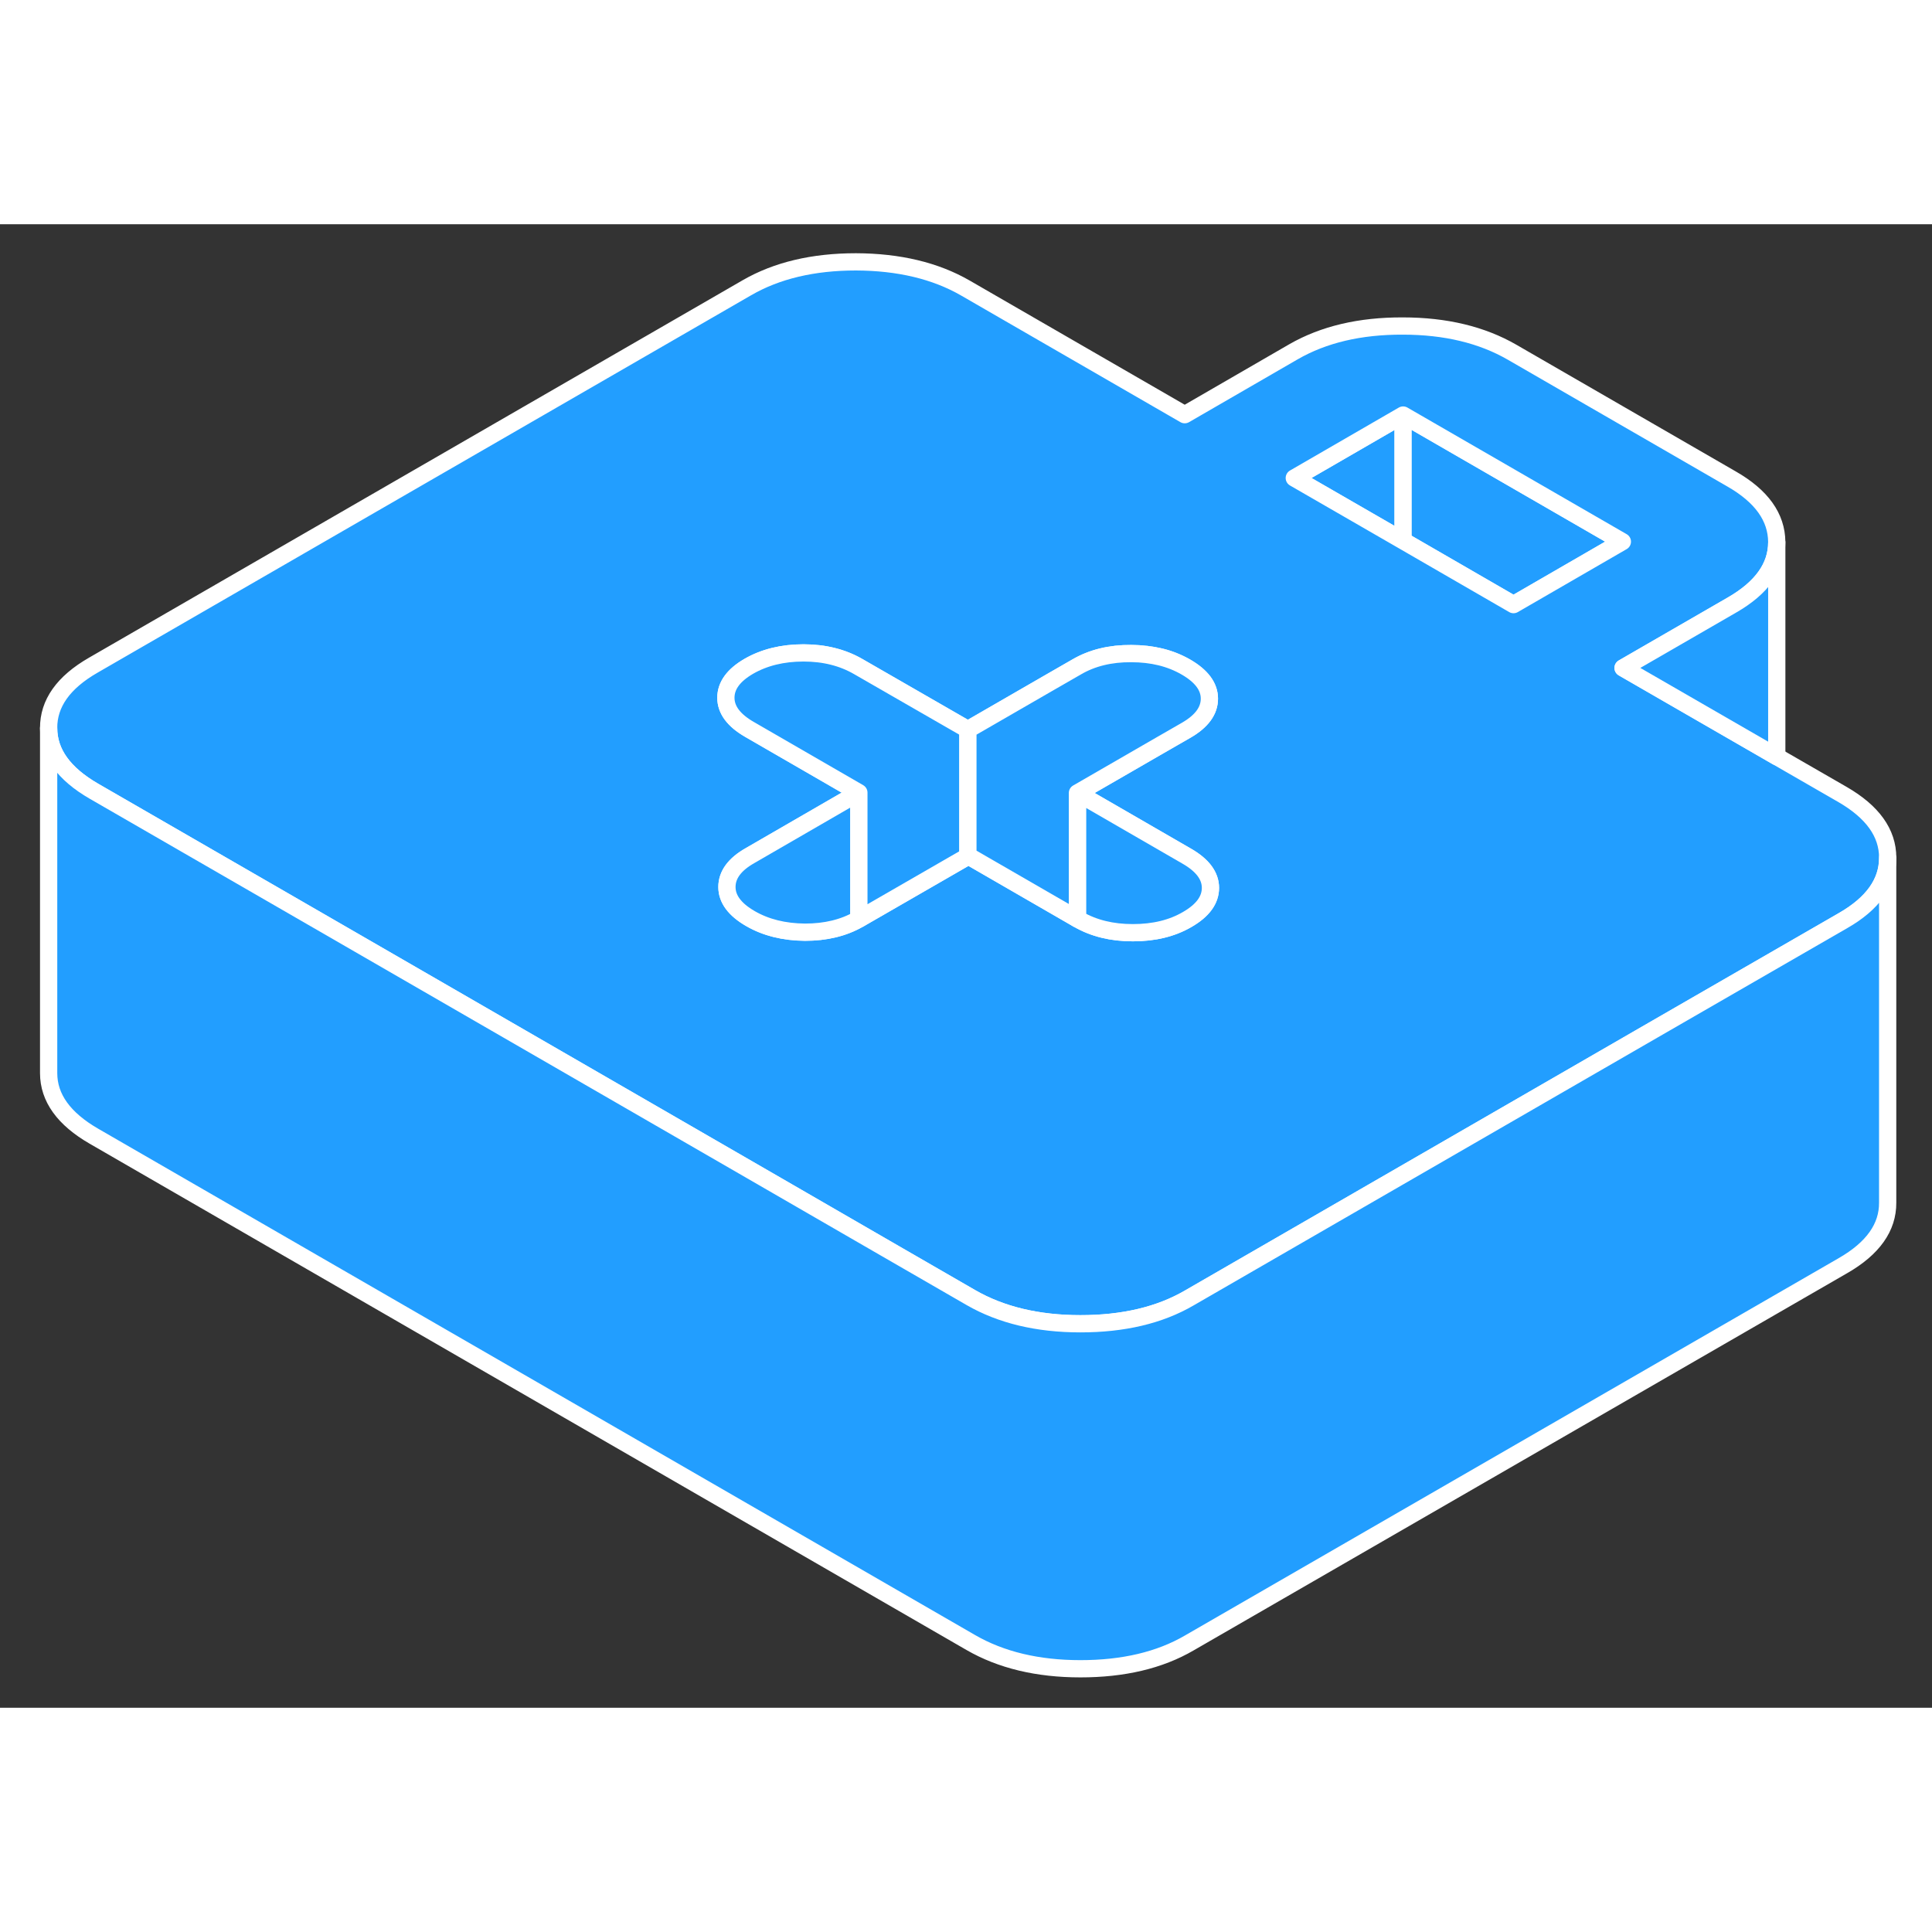 <svg viewBox="0 0 112 86" fill="#229EFF" xmlns="http://www.w3.org/2000/svg" height="48" width="48" stroke-width="1px" stroke-linecap="round" stroke-linejoin="round"><rect x="0" y="0" width="112" height="86" fill="#333333" stroke="none"/><path d="M81.34 11.06V18.35L75.03 14.71L81.34 11.06Z" stroke="white" stroke-linejoin="round"/><path d="M94.05 18.4L87.74 22.05L81.34 18.35V11.06L94.05 18.4Z" stroke="white" stroke-linejoin="round"/><path d="M106.8 33.05L103 30.86L94.09 25.72L100.41 22.07C102.13 21.08 103 19.86 103 18.44V18.42C102.99 16.98 102.12 15.76 100.37 14.76L87.66 7.42C85.91 6.41 83.8 5.9 81.32 5.9C78.84 5.89 76.73 6.39 74.99 7.39L68.68 11.04L55.97 3.7C54.22 2.69 52.1 2.19 49.62 2.18C47.14 2.18 45.031 2.68 43.3 3.68L5.41 25.56C3.67 26.56 2.81 27.78 2.82 29.21C2.82 30.64 3.7 31.86 5.45 32.87L16.421 39.2L45.011 55.71L51.36 59.38L56.281 62.22C58.031 63.23 60.151 63.74 62.63 63.74C65.111 63.74 67.22 63.25 68.95 62.24L95.83 46.72L106.84 40.37C108.57 39.38 109.431 38.16 109.431 36.74V36.72C109.431 35.28 108.55 34.06 106.8 33.05ZM68.83 40.3C67.94 40.82 66.891 41.07 65.671 41.07C64.451 41.07 63.401 40.81 62.501 40.29L62.46 40.27L56.141 36.62L56.11 36.64L49.83 40.26C49.83 40.26 49.8 40.28 49.791 40.28C48.91 40.79 47.861 41.04 46.67 41.04C45.45 41.03 44.401 40.77 43.501 40.25C42.6 39.73 42.141 39.12 42.141 38.42C42.141 37.72 42.58 37.11 43.48 36.6L49.791 32.95L43.44 29.28C42.54 28.76 42.08 28.15 42.08 27.45C42.08 26.75 42.52 26.14 43.42 25.62C44.31 25.11 45.37 24.85 46.58 24.85C47.79 24.85 48.85 25.12 49.751 25.64L56.11 29.3L60.891 26.54L62.42 25.66C63.31 25.14 64.37 24.88 65.58 24.89C66.8 24.89 67.85 25.15 68.751 25.67C69.65 26.19 70.11 26.8 70.11 27.5C70.11 28.2 69.671 28.81 68.77 29.33L67.24 30.21L62.46 32.97L68.811 36.64C69.71 37.16 70.171 37.77 70.171 38.47C70.171 39.17 69.73 39.78 68.83 40.3ZM87.74 22.05L81.34 18.35L75.031 14.71L81.34 11.06L94.05 18.4L87.74 22.05Z" stroke="white" stroke-linejoin="round"/><path d="M49.791 32.95V40.28C48.911 40.79 47.861 41.04 46.671 41.04C45.451 41.03 44.401 40.77 43.501 40.25C42.601 39.73 42.141 39.12 42.141 38.42C42.141 37.72 42.581 37.11 43.481 36.6L49.791 32.95Z" stroke="white" stroke-linejoin="round"/><path d="M56.11 29.3V36.64L49.83 40.26C49.83 40.26 49.8 40.28 49.79 40.28V32.95L43.44 29.28C42.54 28.76 42.08 28.15 42.08 27.45C42.08 26.75 42.52 26.14 43.42 25.62C44.31 25.11 45.37 24.85 46.58 24.85C47.79 24.85 48.85 25.12 49.75 25.64L56.11 29.3Z" stroke="white" stroke-linejoin="round"/><path d="M70.171 38.47C70.171 39.17 69.731 39.78 68.831 40.3C67.941 40.82 66.891 41.07 65.671 41.07C64.451 41.07 63.401 40.81 62.501 40.29L62.461 40.27V32.97L68.811 36.64C69.711 37.16 70.171 37.77 70.171 38.47Z" stroke="white" stroke-linejoin="round"/><path d="M70.11 27.5C70.11 28.2 69.67 28.81 68.77 29.33L67.24 30.21L62.46 32.97V40.27L56.14 36.62L56.11 36.64V29.3L60.89 26.54L62.42 25.66C63.31 25.14 64.37 24.88 65.58 24.89C66.8 24.89 67.85 25.15 68.75 25.67C69.65 26.19 70.11 26.8 70.11 27.5Z" stroke="white" stroke-linejoin="round"/><path d="M109.43 36.74V56.72C109.44 58.15 108.58 59.37 106.84 60.37L68.95 82.24C67.22 83.25 65.11 83.74 62.63 83.74C60.15 83.74 58.03 83.23 56.28 82.22L5.45 52.87C3.7 51.86 2.82 50.64 2.82 49.21V29.21C2.82 30.64 3.7 31.86 5.45 32.87L16.42 39.2L45.01 55.71L51.36 59.38L56.28 62.22C58.03 63.23 60.15 63.74 62.63 63.74C65.11 63.74 67.22 63.25 68.95 62.24L95.83 46.72L106.84 40.37C108.57 39.38 109.43 38.16 109.43 36.74Z" stroke="white" stroke-linejoin="round"/><path d="M103.001 18.44V30.86L94.091 25.72L100.411 22.07C102.131 21.08 103.001 19.86 103.001 18.44Z" stroke="white" stroke-linejoin="round"/></svg>